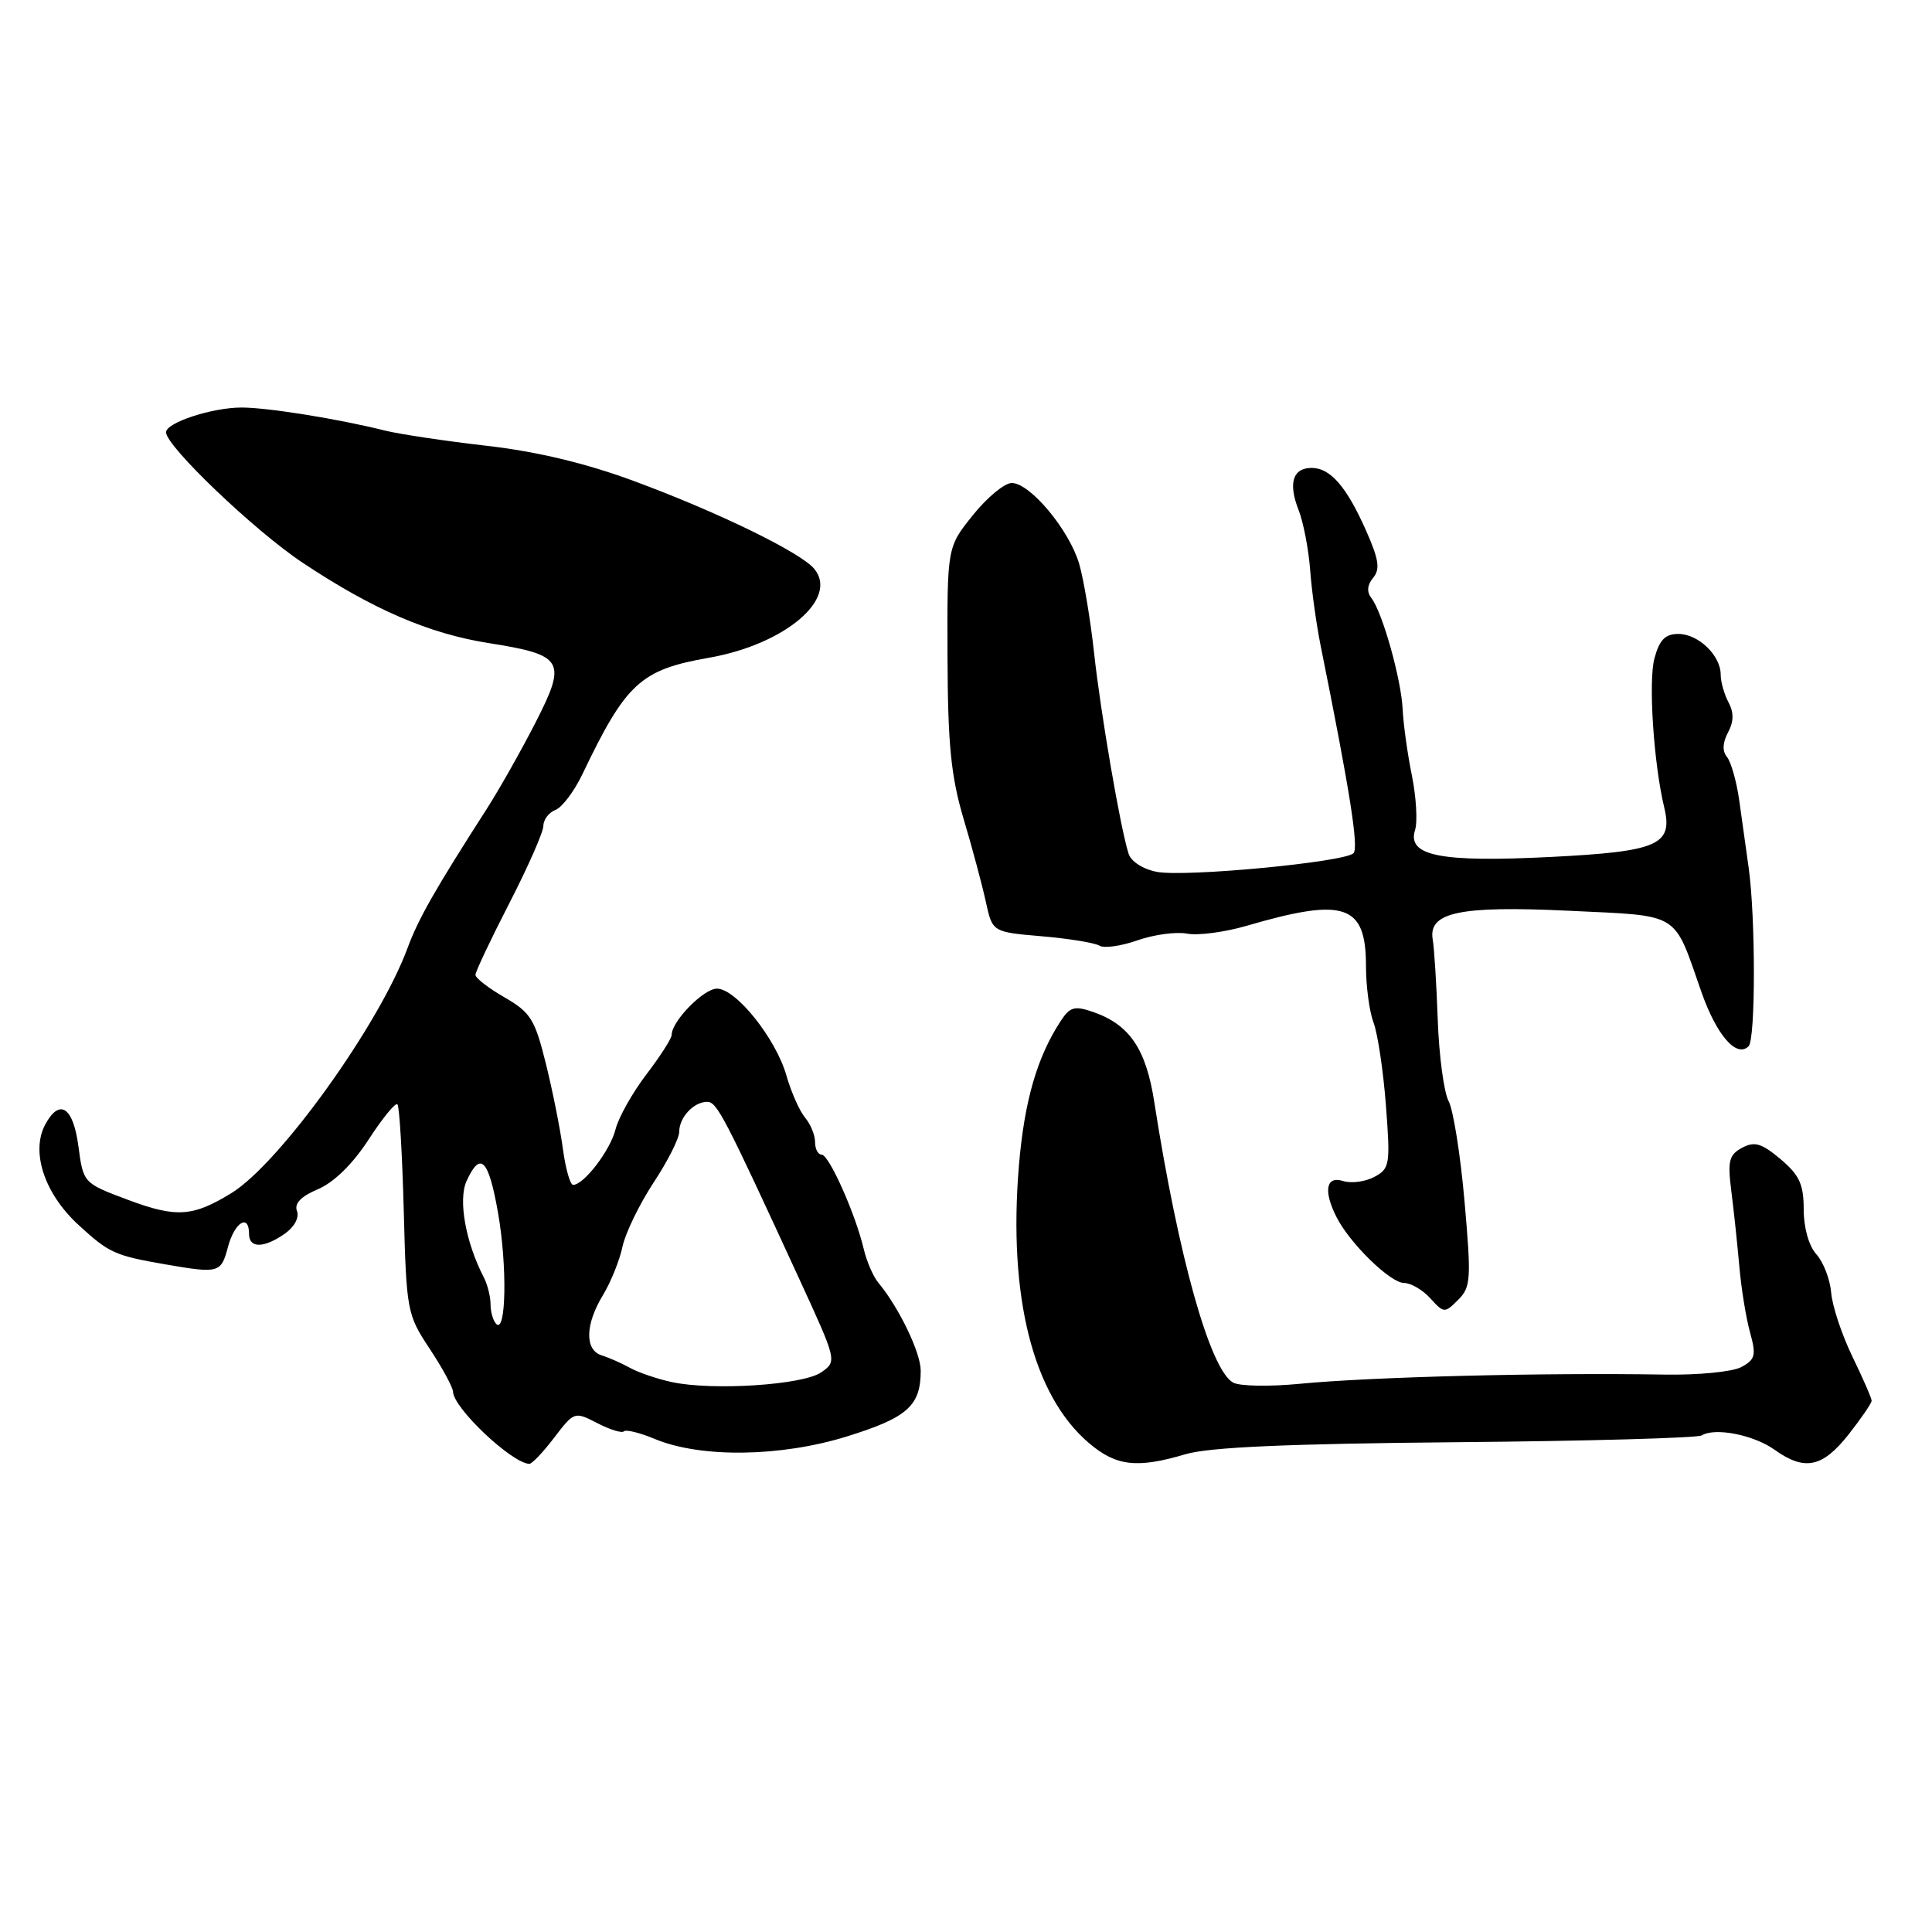 <?xml version="1.0" encoding="UTF-8" standalone="no"?>
<!DOCTYPE svg PUBLIC "-//W3C//DTD SVG 1.1//EN" "http://www.w3.org/Graphics/SVG/1.1/DTD/svg11.dtd" >
<svg xmlns="http://www.w3.org/2000/svg" xmlns:xlink="http://www.w3.org/1999/xlink" version="1.1" viewBox="0 0 256 256">
 <g >
 <path fill="currentColor"
d=" M 73.43 190.50 C 76.08 187.03 76.13 187.02 79.14 188.57 C 80.82 189.44 82.41 189.93 82.67 189.66 C 82.94 189.39 84.77 189.84 86.74 190.66 C 92.82 193.21 103.43 193.07 112.24 190.33 C 120.25 187.84 122.00 186.27 122.00 181.62 C 122.00 179.24 119.12 173.25 116.41 170.00 C 115.72 169.18 114.84 167.15 114.45 165.50 C 113.36 160.86 109.85 153.00 108.88 153.00 C 108.39 153.00 108.00 152.25 108.00 151.33 C 108.00 150.41 107.40 148.95 106.67 148.08 C 105.94 147.21 104.83 144.70 104.20 142.50 C 102.80 137.60 97.52 131.00 95.00 131.00 C 93.23 131.00 89.00 135.32 89.00 137.13 C 89.00 137.60 87.48 139.97 85.63 142.39 C 83.78 144.82 81.95 148.09 81.56 149.65 C 80.87 152.42 77.37 157.00 75.94 157.00 C 75.55 157.00 74.94 154.86 74.59 152.25 C 74.24 149.64 73.23 144.55 72.33 140.94 C 70.88 135.07 70.31 134.15 66.86 132.16 C 64.74 130.94 63.00 129.60 63.00 129.17 C 63.00 128.75 65.03 124.47 67.50 119.66 C 69.97 114.85 72.00 110.25 72.00 109.43 C 72.00 108.61 72.72 107.66 73.60 107.32 C 74.48 106.99 76.08 104.86 77.16 102.61 C 82.94 90.52 84.87 88.74 93.92 87.16 C 103.98 85.40 111.18 79.33 107.89 75.37 C 106.08 73.19 95.12 67.85 84.00 63.74 C 77.65 61.39 71.19 59.84 64.50 59.07 C 59.00 58.44 52.92 57.53 51.00 57.05 C 44.79 55.50 35.47 54.00 32.01 54.00 C 28.11 54.00 22.00 56.00 22.00 57.28 C 22.00 59.12 33.74 70.34 40.11 74.57 C 49.40 80.75 56.83 83.96 64.74 85.21 C 74.70 86.78 75.15 87.55 70.96 95.74 C 69.06 99.46 66.15 104.60 64.50 107.18 C 57.65 117.85 55.45 121.71 54.01 125.60 C 50.26 135.78 37.08 154.13 30.68 158.08 C 25.57 161.23 23.36 161.38 17.00 159.00 C 11.04 156.77 11.04 156.77 10.39 151.89 C 9.70 146.66 7.89 145.48 5.99 149.01 C 4.06 152.63 5.88 158.15 10.38 162.29 C 14.46 166.04 15.18 166.37 22.00 167.55 C 29.01 168.76 29.29 168.68 30.20 165.25 C 31.07 161.96 33.00 160.75 33.00 163.50 C 33.00 165.43 34.96 165.41 37.74 163.47 C 39.00 162.59 39.68 161.33 39.35 160.47 C 38.97 159.47 39.87 158.53 42.14 157.57 C 44.25 156.67 46.74 154.24 48.84 151.00 C 50.68 148.16 52.40 146.06 52.66 146.33 C 52.93 146.59 53.30 152.94 53.50 160.44 C 53.85 173.71 53.94 174.19 56.93 178.71 C 58.62 181.26 60.01 183.83 60.03 184.42 C 60.09 186.58 67.79 193.86 70.13 193.97 C 70.48 193.99 71.96 192.43 73.43 190.50 Z  M 157.09 192.69 C 160.22 191.76 170.65 191.30 192.99 191.10 C 210.31 190.95 224.93 190.54 225.49 190.20 C 227.24 189.12 232.37 190.12 235.14 192.10 C 239.12 194.94 241.47 194.46 244.92 190.11 C 246.61 187.96 248.00 185.94 248.00 185.60 C 248.00 185.27 246.85 182.63 245.45 179.75 C 244.05 176.86 242.78 173.05 242.64 171.28 C 242.49 169.51 241.61 167.23 240.68 166.20 C 239.68 165.10 239.00 162.68 239.00 160.26 C 239.00 156.93 238.43 155.70 235.93 153.59 C 233.41 151.48 232.49 151.20 230.83 152.09 C 229.10 153.02 228.90 153.83 229.41 157.84 C 229.74 160.40 230.21 164.88 230.47 167.79 C 230.72 170.71 231.36 174.65 231.89 176.55 C 232.73 179.59 232.58 180.15 230.72 181.15 C 229.56 181.77 224.98 182.22 220.55 182.14 C 204.55 181.87 181.74 182.44 172.22 183.36 C 168.21 183.75 164.24 183.68 163.39 183.20 C 160.34 181.49 156.15 166.55 152.95 146.04 C 151.86 138.99 149.68 135.78 144.87 134.10 C 142.38 133.24 141.78 133.40 140.54 135.30 C 137.40 140.11 135.73 145.91 135.01 154.47 C 133.57 171.83 136.88 184.92 144.30 191.22 C 147.89 194.28 150.67 194.60 157.09 192.69 Z  M 194.06 159.21 C 193.52 153.05 192.57 147.07 191.95 145.91 C 191.33 144.75 190.68 139.91 190.51 135.15 C 190.34 130.39 190.04 125.62 189.85 124.54 C 189.19 120.88 193.36 119.99 207.88 120.68 C 222.84 121.40 221.68 120.69 225.43 131.40 C 227.45 137.17 230.10 140.23 231.70 138.63 C 232.63 137.71 232.63 121.61 231.71 115.00 C 231.36 112.53 230.80 108.47 230.45 106.00 C 230.10 103.53 229.37 100.97 228.84 100.31 C 228.20 99.54 228.24 98.42 228.97 97.06 C 229.74 95.62 229.76 94.42 229.04 93.07 C 228.47 92.00 228.00 90.35 228.00 89.39 C 228.00 86.85 225.04 84.00 222.39 84.00 C 220.65 84.00 219.88 84.78 219.22 87.25 C 218.40 90.26 219.12 101.19 220.52 107.00 C 221.71 111.96 219.70 112.83 205.50 113.55 C 190.84 114.29 186.42 113.41 187.50 109.99 C 187.85 108.89 187.66 105.63 187.08 102.74 C 186.49 99.86 185.95 95.92 185.86 94.00 C 185.68 90.03 183.18 81.13 181.72 79.25 C 181.08 78.42 181.16 77.51 181.95 76.56 C 182.90 75.42 182.70 74.12 181.03 70.35 C 178.45 64.51 176.28 62.00 173.81 62.00 C 171.30 62.00 170.67 64.02 172.07 67.58 C 172.70 69.18 173.39 72.75 173.60 75.50 C 173.80 78.25 174.43 82.75 174.98 85.50 C 178.89 104.89 180.06 112.34 179.34 113.06 C 178.14 114.24 157.12 116.24 153.31 115.53 C 151.46 115.18 149.87 114.16 149.54 113.11 C 148.44 109.66 145.84 94.48 144.97 86.50 C 144.49 82.10 143.60 76.80 143.00 74.72 C 141.68 70.22 136.50 64.00 134.06 64.00 C 133.11 64.00 130.80 65.91 128.92 68.25 C 125.50 72.50 125.50 72.50 125.55 87.00 C 125.59 98.67 126.01 102.87 127.68 108.50 C 128.83 112.35 130.15 117.30 130.63 119.50 C 131.50 123.50 131.50 123.50 138.04 124.06 C 141.64 124.37 145.08 124.93 145.69 125.31 C 146.29 125.68 148.56 125.36 150.72 124.60 C 152.88 123.84 155.84 123.44 157.28 123.71 C 158.72 123.99 162.29 123.52 165.20 122.67 C 178.18 118.88 181.00 119.83 181.00 128.01 C 181.00 130.68 181.45 134.05 182.00 135.50 C 182.55 136.94 183.29 141.87 183.64 146.45 C 184.24 154.31 184.16 154.85 182.10 155.95 C 180.90 156.59 179.04 156.83 177.96 156.49 C 175.69 155.77 175.33 157.82 177.12 161.32 C 178.91 164.81 184.24 170.00 186.04 170.00 C 186.95 170.00 188.52 170.92 189.53 172.04 C 191.32 174.01 191.43 174.02 193.21 172.24 C 194.90 170.55 194.96 169.50 194.06 159.21 Z  M 89.00 183.13 C 87.08 182.71 84.60 181.87 83.50 181.26 C 82.40 180.65 80.71 179.90 79.75 179.60 C 77.46 178.90 77.52 175.52 79.89 171.62 C 80.93 169.90 82.10 167.01 82.48 165.20 C 82.87 163.38 84.72 159.57 86.59 156.72 C 88.47 153.88 90.00 150.84 90.00 149.97 C 90.00 148.06 91.92 146.00 93.71 146.00 C 95.00 146.00 95.97 147.87 105.89 169.43 C 110.91 180.34 110.92 180.37 108.82 181.84 C 106.42 183.52 94.41 184.30 89.00 183.13 Z  M 65.75 175.43 C 65.34 175.01 65.00 173.84 65.00 172.82 C 65.00 171.80 64.59 170.19 64.10 169.24 C 61.70 164.62 60.69 158.98 61.82 156.50 C 63.66 152.46 64.74 153.57 66.00 160.75 C 67.22 167.73 67.07 176.77 65.75 175.43 Z "/>
</g>
</svg>